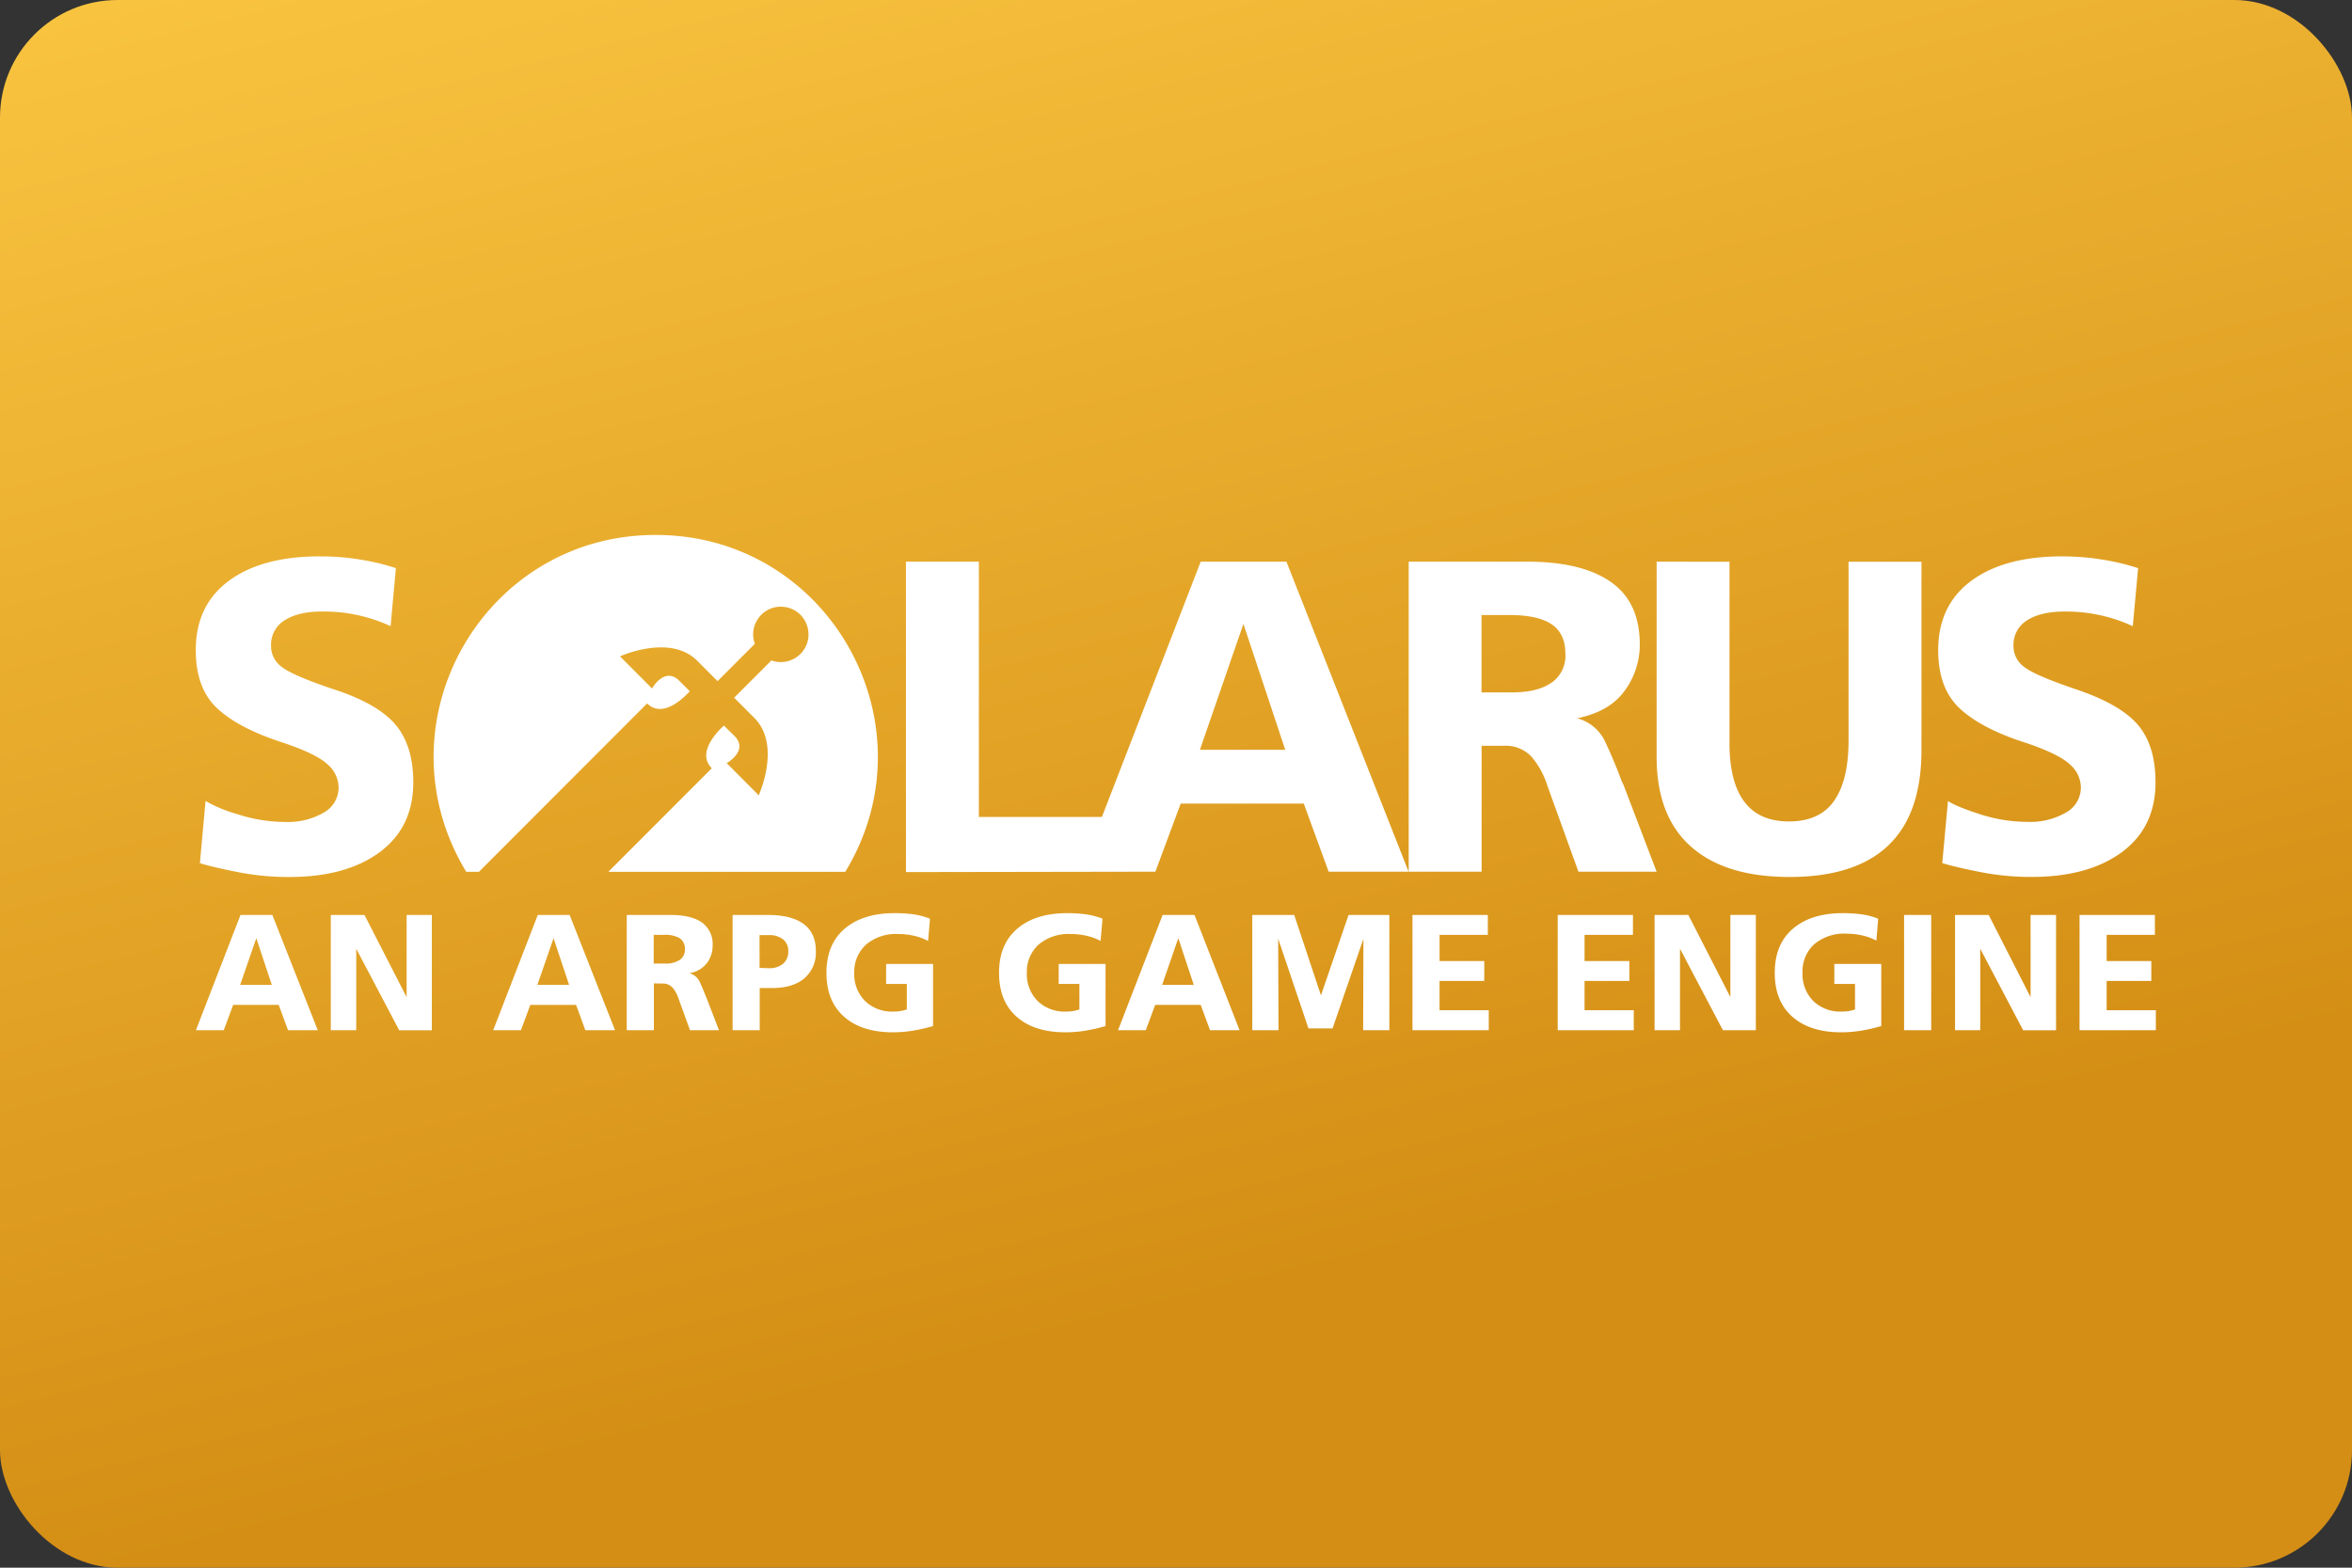 <svg width="480" height="320" version="1.1" viewBox="0 0 480 320" xmlns="http://www.w3.org/2000/svg">
    <rect x="0" y="0" width="480" height="320" fill="#333333" stroke="none"/>
    <defs>
        <linearGradient id="a" x1="10.58" x2="30.66" y1="-2.561" y2="78.9" gradientTransform="scale(3.78)"
                        gradientUnits="userSpaceOnUse">
            <stop stop-color="#f9c440" offset="0"/>
            <stop stop-color="#d48e15" offset="1"/>
        </linearGradient>
    </defs>
    <rect width="480" height="320" ry="24" fill="url(#a)"/>
    <path d="m133.8 109.2c-34.78-0.052-56.57 37.61-39.22 67.79 0.186 0.323 0.376 0.645 0.568 0.965h2.595l34.33-34.37c3.142 3.136 7.45-1.101 8.7-2.48l-2.154-2.157c-2.991-2.976-5.549 1.583-5.549 1.583l-6.54-6.555s10.2-4.661 15.76 0.897c1.985 1.994 3.285 3.299 4.155 4.161l7.606-7.611c-1.482-4.089 2.011-8.251 6.288-7.493 4.277 0.761 6.131 5.872 3.335 9.2-1.524 1.815-4.02 2.482-6.244 1.675l-7.602 7.611 4.128 4.146c5.559 5.555 0.888 15.77 0.888 15.77l-6.537-6.558s4.553-2.536 1.58-5.555l-2.157-2.113c-1.376 1.259-5.606 5.573-2.465 8.712l-21.12 21.14h48.36c18.08-29.75-2.779-67.94-37.55-68.75-0.379-9e-3 -0.758-0.014-1.136-0.012zm-68.51 4.365c-7.884 0-14.08 1.663-18.58 4.989-4.505 3.327-6.756 8.048-6.756 14.17 0 5.204 1.466 9.167 4.4 11.89 2.934 2.723 7.409 5.053 13.42 6.987 4.506 1.511 7.524 2.98 9.055 4.406a6.327 6.335 0 0 1 2.273 4.676 5.838 5.844 0 0 1-3.033 5.185 14.56 14.57 0 0 1-7.848 1.912 31.61 31.65 0 0 1-9.825-1.607 27.94 27.97 0 0 1-6.445-2.681l-1.157 12.71c2.056 0.609 4.715 1.227 7.975 1.858a53.1 53.16 0 0 0 10.27 0.956c7.732 0 13.88-1.689 18.45-5.072s6.851-8.134 6.851-14.25c0-5.024-1.226-8.97-3.681-11.84-2.455-2.87-6.732-5.285-12.83-7.242-5.508-1.866-8.971-3.375-10.39-4.53a5.221 5.227 0 0 1-2.122-4.179 5.854 5.861 0 0 1 2.805-5.312c1.867-1.176 4.409-1.767 7.602-1.767a32.46 32.49 0 0 1 13.99 2.986l1.08-11.84a45.04 45.1 0 0 0-6.934-1.69 49.56 49.62 0 0 0-8.567-0.71zm355.6 0c-7.884 0-14.08 1.663-18.58 4.989-4.505 3.327-6.759 8.048-6.759 14.17 0 5.201 1.478 9.167 4.4 11.89 2.923 2.723 7.393 5.076 13.39 6.987 4.505 1.511 7.524 2.98 9.055 4.406a6.327 6.335 0 0 1 2.273 4.676 5.829 5.836 0 0 1-3.042 5.17 14.56 14.57 0 0 1-7.848 1.909 31.6 31.64 0 0 1-9.781-1.589c-3.261-1.057-5.424-1.954-6.454-2.681l-1.166 12.69c2.053 0.609 4.703 1.227 7.972 1.861a53.03 53.09 0 0 0 10.26 0.956c7.732 0 13.88-1.692 18.45-5.075 4.567-3.383 6.847-8.134 6.836-14.25 0.011-5.012-1.204-8.942-3.649-11.79-2.45-2.819-6.726-5.241-12.82-7.265-5.499-1.869-8.971-3.38-10.39-4.53a5.195 5.201 0 0 1-2.119-4.179 5.854 5.861 0 0 1 2.802-5.312c1.867-1.176 4.409-1.767 7.602-1.767a32.38 32.42 0 0 1 13.94 2.986l1.089-11.84a45.29 45.34 0 0 0-6.937-1.69 49.56 49.62 0 0 0-8.514-0.71zm-236 1.089v63.36l50.9-0.083 5.17-13.9h25.12l5.069 13.9h16.32l-24.93-63.28h-17.5l-20.16 52.11h-25.11v-52.11zm102.6 63.28h14.88v-25.7h4.554a7.147 7.155 0 0 1 5.709 2.317 16.96 16.98 0 0 1 3.169 5.862l6.327 17.52h15.96l-6.759-17.71-0.397-0.82c-0.901-2.475-1.972-5.048-3.217-7.715a8.802 8.813 0 0 0-5.848-5.072c4.421-0.902 7.653-2.778 9.698-5.625a15.77 15.79 0 0 0 3.084-9.446c0-5.751-1.97-10-5.913-12.76-3.942-2.752-9.616-4.131-17.02-4.137h-24.23zm50.6-63.28v39.85c0 8.052 2.33 14.15 6.987 18.29 4.658 4.144 11.37 6.215 20.13 6.215 8.943 0 15.67-2.146 20.17-6.443 4.505-4.297 6.759-10.78 6.759-19.45v-38.46h-14.88v36.49c0 5.39-0.978 9.491-2.933 12.3-1.954 2.808-5.025 4.218-9.215 4.229-4.114 0-7.154-1.364-9.165-4.087s-2.983-6.681-2.983-11.89v-37.04zm-35.74 10.89h5.803c3.751 0 6.565 0.618 8.449 1.852 1.884 1.235 2.865 3.258 2.865 6.049a6.674 6.681 0 0 1-2.856 5.936h-0.033c-1.901 1.311-4.587 1.953-7.966 1.953h-6.262zm-48.59 1.811 8.532 25.69h-17.41zm-71.2 59.04c-4.334 0-7.737 1.082-10.2 3.196-2.458 2.114-3.693 5.099-3.693 8.981 0 3.882 1.199 6.844 3.59 8.958 2.399 2.126 5.72 3.187 9.961 3.187a25.02 25.05 0 0 0 4.646-0.432 32.46 32.49 0 0 0 3.557-0.846v-12.68h-9.579v4.084h4.223v5.202a7.476 7.485 0 0 1-1.13 0.302 8.059 8.068 0 0 1-1.631 0.136 7.848 7.857 0 0 1-5.762-2.157 7.679 7.688 0 0 1-2.205-5.75 7.476 7.485 0 0 1 2.424-5.777 9.436 9.447 0 0 1 6.505-2.148 14.66 14.68 0 0 1 3.234 0.355 11.44 11.45 0 0 1 2.906 1.065l0.373-4.312v-0.237a15.21 15.22 0 0 0-3.092-0.846 27.31 27.34 0 0 0-4.131-0.278zm35.22 0c-4.342 0-7.737 1.082-10.2 3.196-2.458 2.114-3.693 5.099-3.693 8.981 0 3.882 1.19 6.844 3.581 8.958 2.399 2.126 5.72 3.187 9.961 3.187a24.8 24.83 0 0 0 4.637-0.432 31.11 31.15 0 0 0 3.557-0.846v-12.68h-9.561v4.084h4.223v5.202a7.087 7.096 0 0 1-1.124 0.302 8.169 8.178 0 0 1-1.631 0.136 7.856 7.866 0 0 1-5.768-2.157 7.712 7.722 0 0 1-2.199-5.75 7.442 7.451 0 0 1 2.409-5.777 9.47 9.481 0 0 1 6.513-2.148 14.7 14.72 0 0 1 3.226 0.355 11.15 11.16 0 0 1 2.897 1.065l0.373-4.312v-0.237a14.78 14.8 0 0 0-3.084-0.846 27.19 27.22 0 0 0-4.122-0.278zm158.3 0c-4.342 0-7.745 1.082-10.2 3.196-2.458 2.114-3.684 5.099-3.684 8.981 0 3.882 1.19 6.844 3.581 8.958 2.405 2.126 5.729 3.187 9.97 3.187a24.78 24.81 0 0 0 4.628-0.432 31.11 31.15 0 0 0 3.557-0.846v-12.68h-9.579v4.084h4.223v5.202a6.505 6.512 0 0 1-1.116 0.302 8.203 8.212 0 0 1-1.636 0.136 7.848 7.857 0 0 1-5.762-2.157 7.712 7.722 0 0 1-2.199-5.75 7.442 7.451 0 0 1 2.4-5.845 9.461 9.472 0 0 1 6.54-2.148 14.59 14.61 0 0 1 3.226 0.355 11.33 11.34 0 0 1 2.906 1.065l0.346-4.244v-0.237a14.61 14.62 0 0 0-3.066-0.846 27.4 27.43 0 0 0-4.131-0.278zm-327 0.37-9.097 23.53h5.676l1.926-5.176h9.292l1.909 5.176h6.064l-9.266-23.53zm18.43 0v23.53h5.193v-16.63l8.567 16.26 0.192 0.373h6.668v-23.53h-5.146v16.77l-8.6-16.77zm42.24 0-9.1 23.53h5.661l1.918-5.176h9.343l1.885 5.176h6.064l-9.266-23.53zm18.16 0v23.53h5.534v-9.564l1.699 0.033a2.61 2.613 0 0 1 2.119 0.846 6.234 6.242 0 0 1 1.193 2.166l2.364 6.519h5.913l-2.533-6.579-0.145-0.305c-0.355-0.922-0.734-1.878-1.198-2.868a3.269 3.273 0 0 0-2.172-1.894 5.643 5.65 0 0 0 3.616-2.098 5.863 5.87 0 0 0 1.13-3.501 5.381 5.387 0 0 0-2.178-4.747c-1.461-1.015-3.582-1.539-6.345-1.539zm21.6 0v23.53h5.534v-8.617h2.518c2.81 6e-3 5.001-0.648 6.573-1.962a6.918 6.927 0 0 0 2.364-5.617c0-2.478-0.88-4.321-2.536-5.522-1.656-1.201-4.07-1.811-7.23-1.811zm87.76 0-9.1 23.53h5.661l1.926-5.176h9.292l1.891 5.176h6.04l-9.2-23.53zm18.3 0v23.53h5.356l-0.074-18.69 6.182 18.32h4.918l6.3-18.29-0.059 18.66h5.347v-23.53h-8.321l-5.634 16.41-5.457-16.41zm32.69 0v23.53h15.57v-4.093h-10.04v-5.972h9.121v-4.051h-9.121v-5.362h9.849v-4.051zm29.64 0v23.53h15.52v-4.093h-10.04v-5.972h9.141v-4.051h-9.141v-5.362h9.875v-4.051zm19.77 0v23.53h5.188v-16.64l8.558 16.26 0.219 0.373h6.7v-23.53h-5.196v16.77l-8.582-16.77zm50.92 0v23.53h5.534v-23.53zm10.4 0v23.53h5.143v-16.63l8.558 16.26 0.201 0.373h6.709v-23.53h-5.196v16.77l-8.547-16.77zm25.41 0v23.53h15.57v-4.093h-10.04v-5.972h9.115v-4.051h-9.115v-5.362h9.843v-4.051zm-288.3 4.043a5.913 5.92 0 0 1 2.619 0.704 2.534 2.537 0 0 1 1.056 2.249 2.441 2.444 0 0 1-1.089 2.199 5.204 5.21 0 0 1-2.965 0.728h-2.314v-5.871h2.146a5.913 5.92 0 0 1 0.547-9e-3zm18.91 0.068h1.885a4.503 4.508 0 0 1 2.897 0.846 3.007 3.011 0 0 1 1.08 2.471 3.168 3.172 0 0 1-1.065 2.536 4.317 4.322 0 0 1-2.912 0.905l-1.885-0.059zm-102.7 0.627 3.161 9.538h-6.463zm60.66 0 3.175 9.538h-6.478zm127.5 0 3.16 9.538h-6.463z"
          fill="#fff"/>
</svg>
